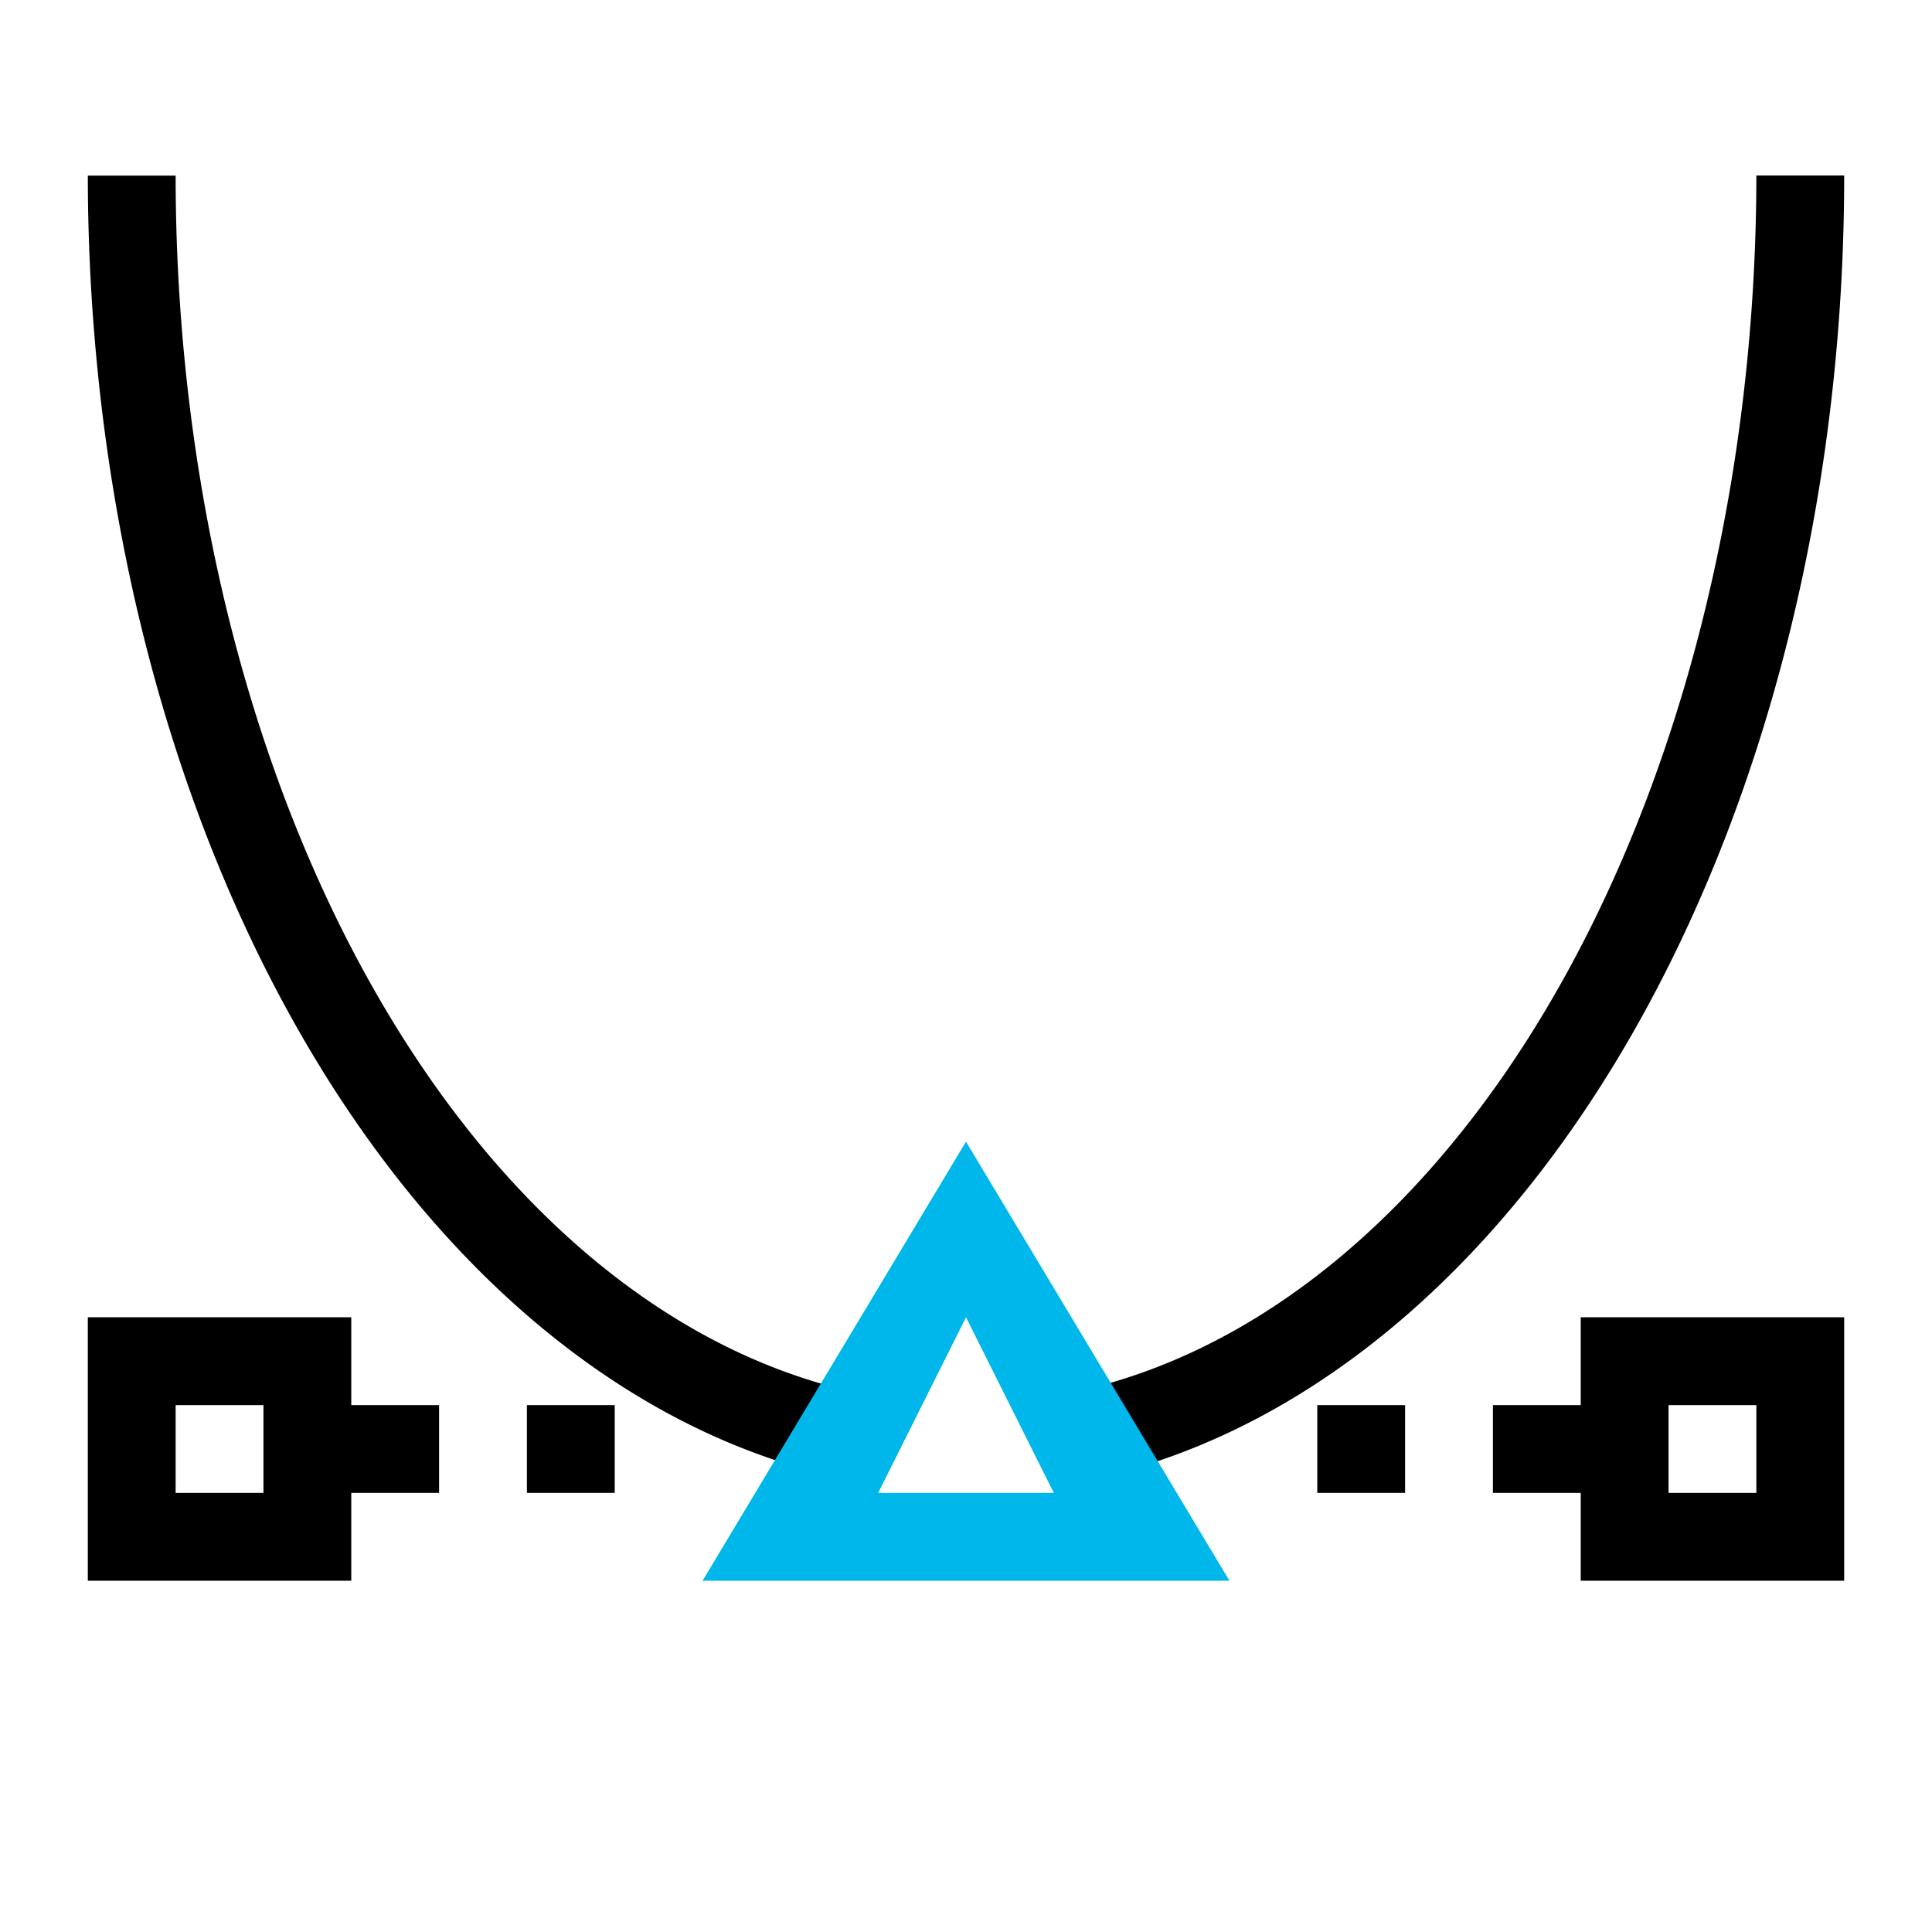 <svg viewBox="0 0 22 22" xmlns="http://www.w3.org/2000/svg">
 <defs>
  <style id="current-color-scheme" type="text/css">
   .ColorScheme-Text { color:#000000; } .ColorScheme-Highlight { color:#00b7eb; } .ColorScheme-NeutralText { color:#ff7800; } .ColorScheme-PositiveText { color:#33d17a; } .ColorScheme-NegativeText { color:#e01b24; }
  </style>
 </defs>
 <path class="ColorScheme-Text" d="m1 2a10 15 0 0 0 9 14.91v-1.004a9 14 0 0 1-8-13.906h-1zm19 0a9 14 0 0 1-8 13.896v1.029a10 15 0 0 0 9-14.926h-1zm-19 13v3h3v-1h1v-1h-1v-1h-3zm17 0v1h-1v1h1v1h3v-3h-3zm-16 1h1v1h-1v-1zm4 0v1h1v-1h-1zm9 0v1h1v-1h-1zm4 0h1v1h-1v-1z" fill="currentColor"/>
 <path class="ColorScheme-Highlight" d="m11 13-3 5h6l-3-5zm0 2 1 2h-2l1-2z" fill="currentColor"/>
</svg>

